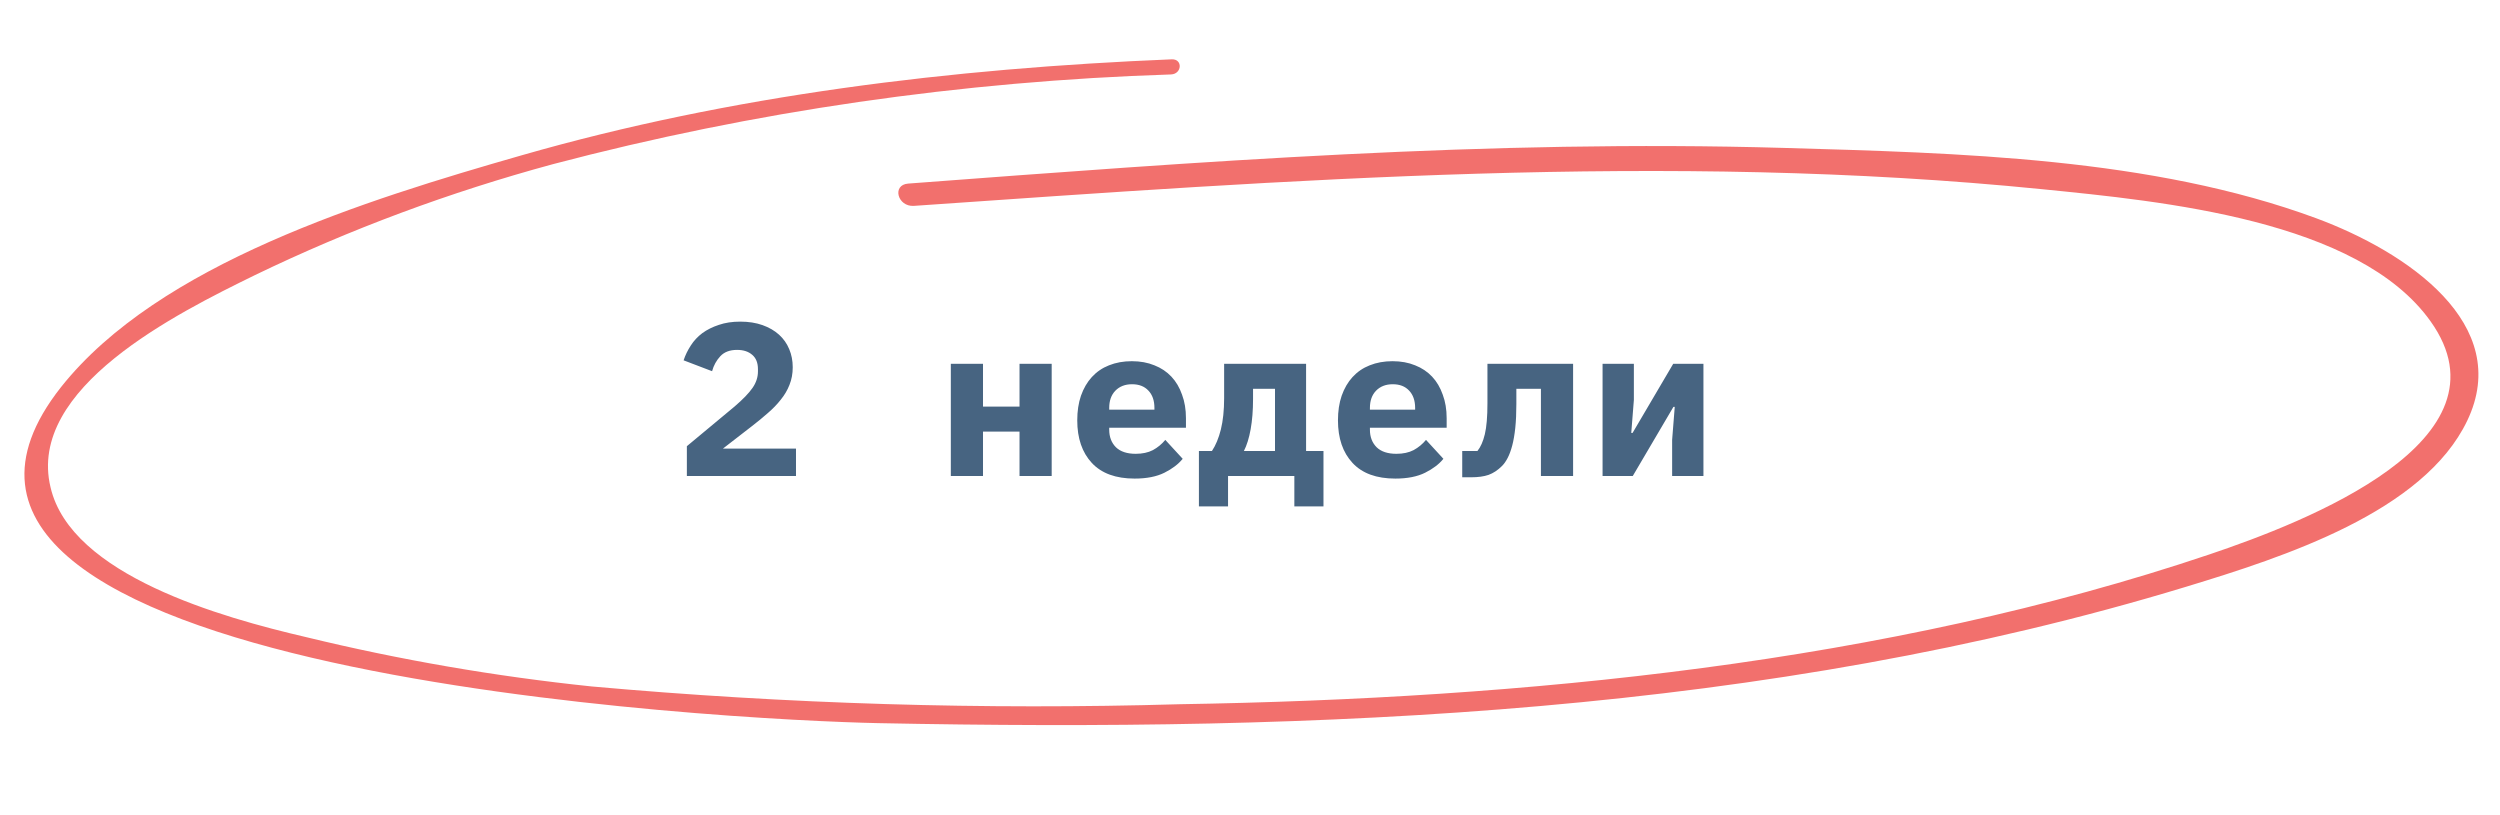 <svg width="184" height="60" viewBox="0 0 184 60" fill="none" xmlns="http://www.w3.org/2000/svg">
<path d="M86.248 4.366C70.05 5.034 53.836 6.996 38.396 11.43C26.918 14.722 11.681 19.424 4.488 28.496C-12.251 49.707 54.19 53.011 64.631 53.223C97.037 53.884 130.121 52.55 160.898 43.185C168.126 40.987 178.382 37.676 181.589 30.961C184.995 23.854 177.142 18.534 170.477 16.065C158.373 11.593 144.127 11.259 131.234 10.885C109.686 10.258 88.237 11.9 66.84 13.512C65.624 13.605 66.061 15.234 67.264 15.152C94.756 13.246 122.718 11.153 150.296 13.925C159.173 14.815 173.568 16.183 178.888 23.646C185.146 32.419 169.766 38.396 162.603 40.809C138.844 48.813 112.131 51.418 86.82 51.831C72.393 52.252 57.936 51.815 43.55 50.523C36.45 49.782 29.419 48.567 22.517 46.889C16.334 45.449 5.215 42.345 3.719 35.863C1.961 28.553 12.994 23.073 18.776 20.242C25.748 16.875 33.1 14.139 40.721 12.076C55.469 8.191 70.748 5.974 86.19 5.479C86.995 5.443 87.065 4.342 86.248 4.366Z" fill="#F2706D"/>
<path d="M58.585 35.032H50.553V32.84L54.073 29.912C54.681 29.39 55.118 28.936 55.385 28.552C55.652 28.168 55.785 27.763 55.785 27.336V27.176C55.785 26.707 55.646 26.355 55.369 26.12C55.092 25.875 54.718 25.752 54.249 25.752C53.716 25.752 53.305 25.907 53.017 26.216C52.729 26.526 52.526 26.894 52.409 27.32L50.313 26.52C50.441 26.136 50.617 25.774 50.841 25.432C51.065 25.08 51.348 24.776 51.689 24.52C52.041 24.264 52.446 24.062 52.905 23.912C53.364 23.752 53.892 23.672 54.489 23.672C55.097 23.672 55.641 23.758 56.121 23.928C56.601 24.099 57.006 24.334 57.337 24.632C57.668 24.931 57.918 25.288 58.089 25.704C58.26 26.11 58.345 26.552 58.345 27.032C58.345 27.502 58.265 27.934 58.105 28.328C57.956 28.712 57.742 29.075 57.465 29.416C57.198 29.758 56.878 30.088 56.505 30.408C56.142 30.728 55.753 31.048 55.337 31.368L53.209 33.016H58.585V35.032ZM69.981 26.776H72.349V29.928H75.037V26.776H77.404V35.032H75.037V31.768H72.349V35.032H69.981V26.776ZM83.51 35.224C82.124 35.224 81.073 34.84 80.358 34.072C79.644 33.304 79.286 32.259 79.286 30.936C79.286 30.264 79.377 29.662 79.558 29.128C79.75 28.584 80.017 28.126 80.358 27.752C80.71 27.368 81.132 27.08 81.622 26.888C82.124 26.686 82.684 26.584 83.302 26.584C83.921 26.584 84.476 26.686 84.966 26.888C85.457 27.08 85.873 27.358 86.214 27.72C86.556 28.083 86.817 28.526 86.998 29.048C87.19 29.56 87.286 30.136 87.286 30.776V31.48H81.638V31.624C81.638 32.158 81.804 32.59 82.134 32.92C82.465 33.24 82.95 33.4 83.59 33.4C84.081 33.4 84.502 33.31 84.854 33.128C85.206 32.936 85.51 32.686 85.766 32.376L87.046 33.768C86.726 34.163 86.278 34.504 85.702 34.792C85.126 35.08 84.396 35.224 83.51 35.224ZM83.318 28.28C82.806 28.28 82.396 28.44 82.086 28.76C81.788 29.07 81.638 29.491 81.638 30.024V30.152H84.966V30.024C84.966 29.48 84.817 29.054 84.518 28.744C84.23 28.435 83.83 28.28 83.318 28.28ZM88.24 33.192H89.2C89.477 32.776 89.696 32.248 89.856 31.608C90.016 30.958 90.096 30.19 90.096 29.304V26.776H96.128V33.192H97.408V37.272H95.264V35.032H90.384V37.272H88.24V33.192ZM93.84 33.192V28.616H92.224V29.368C92.224 30.2 92.165 30.942 92.048 31.592C91.931 32.243 91.765 32.776 91.552 33.192H93.84ZM102.698 35.224C101.311 35.224 100.26 34.84 99.546 34.072C98.831 33.304 98.474 32.259 98.474 30.936C98.474 30.264 98.564 29.662 98.746 29.128C98.938 28.584 99.204 28.126 99.546 27.752C99.898 27.368 100.319 27.08 100.81 26.888C101.311 26.686 101.871 26.584 102.49 26.584C103.108 26.584 103.663 26.686 104.154 26.888C104.644 27.08 105.06 27.358 105.402 27.72C105.743 28.083 106.004 28.526 106.186 29.048C106.378 29.56 106.474 30.136 106.474 30.776V31.48H100.826V31.624C100.826 32.158 100.991 32.59 101.322 32.92C101.652 33.24 102.138 33.4 102.778 33.4C103.268 33.4 103.69 33.31 104.042 33.128C104.394 32.936 104.698 32.686 104.954 32.376L106.234 33.768C105.914 34.163 105.466 34.504 104.89 34.792C104.314 35.08 103.583 35.224 102.698 35.224ZM102.506 28.28C101.994 28.28 101.583 28.44 101.274 28.76C100.975 29.07 100.826 29.491 100.826 30.024V30.152H104.154V30.024C104.154 29.48 104.004 29.054 103.706 28.744C103.418 28.435 103.018 28.28 102.506 28.28ZM107.62 33.192H108.74C108.974 32.904 109.156 32.494 109.284 31.96C109.412 31.427 109.476 30.664 109.476 29.672V26.776H115.78V35.032H113.412V28.616H111.604V29.736C111.604 30.408 111.577 30.995 111.524 31.496C111.47 31.998 111.396 32.43 111.3 32.792C111.204 33.155 111.092 33.459 110.964 33.704C110.836 33.95 110.697 34.147 110.548 34.296C110.238 34.606 109.908 34.824 109.556 34.952C109.214 35.07 108.788 35.128 108.276 35.128H107.62V33.192ZM117.949 26.776H120.253V29.432L120.061 31.864H120.157L123.149 26.776H125.373V35.032H123.069V32.376L123.261 29.944H123.165L120.173 35.032H117.949V26.776Z" fill="#476481"/>
</svg>
